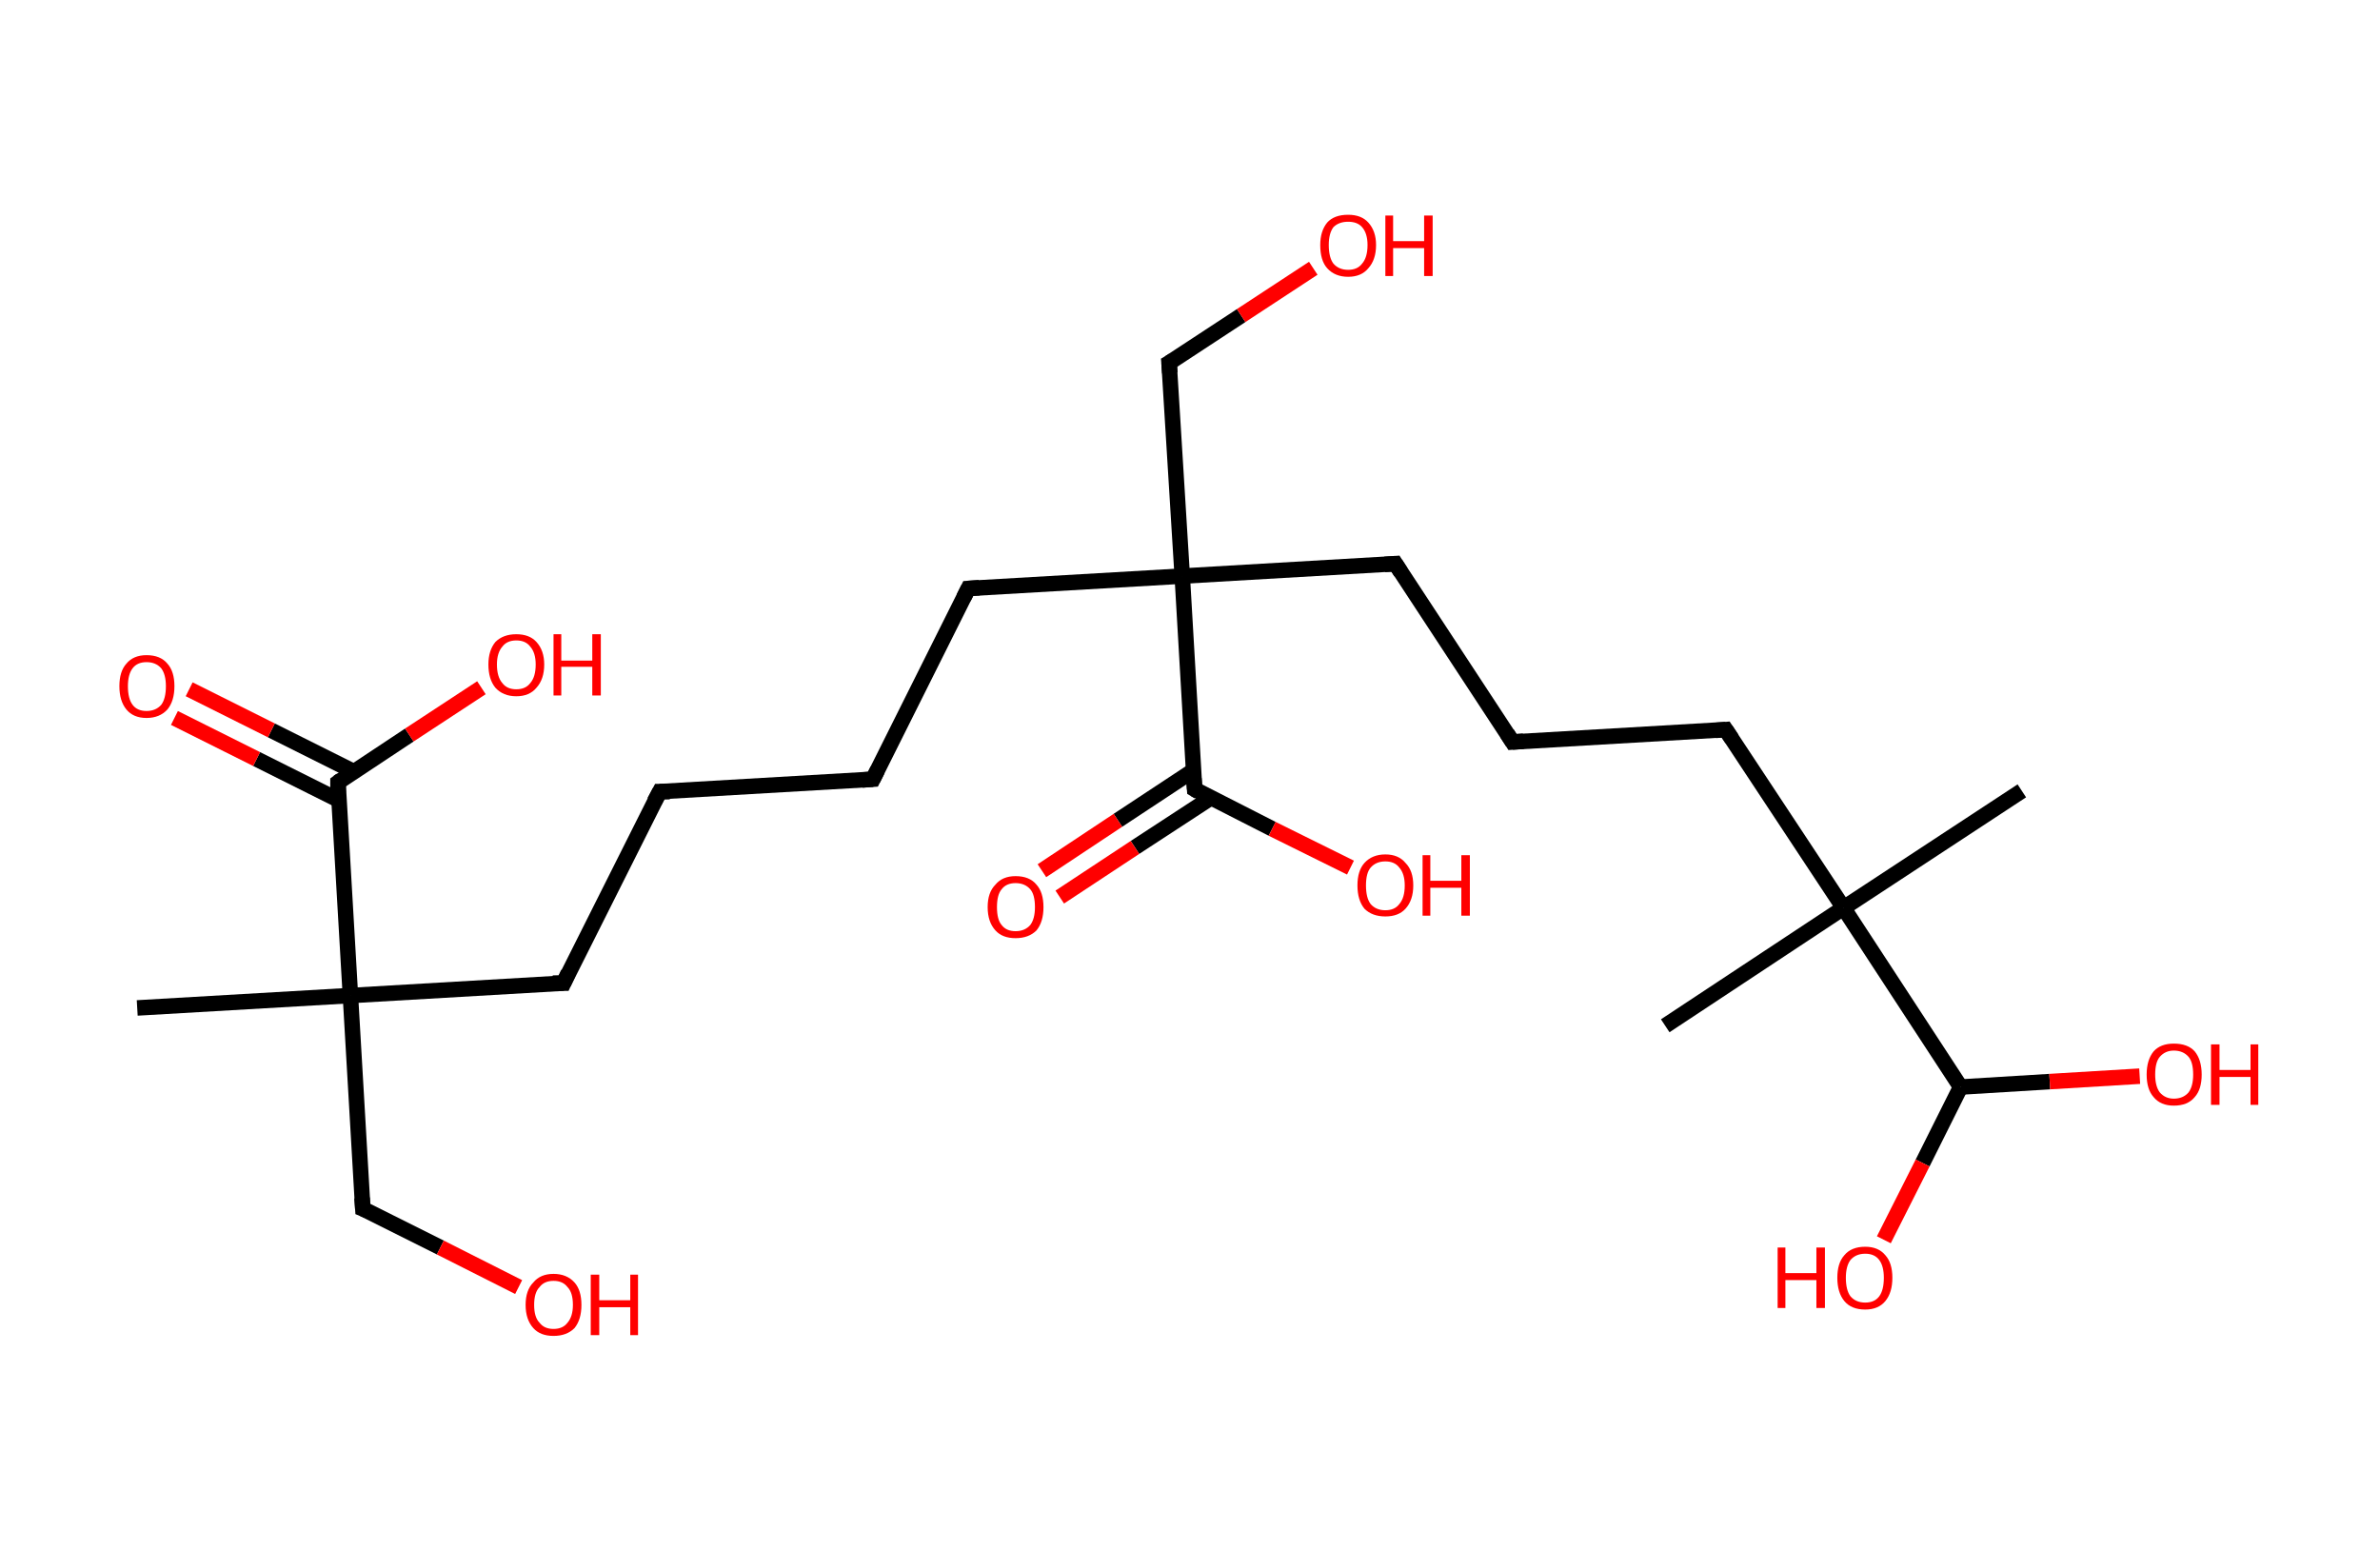 <?xml version='1.0' encoding='ASCII' standalone='yes'?>
<svg xmlns="http://www.w3.org/2000/svg" xmlns:rdkit="http://www.rdkit.org/xml" xmlns:xlink="http://www.w3.org/1999/xlink" version="1.1" baseProfile="full" xml:space="preserve" width="307px" height="200px" viewBox="0 0 307 200">
<!-- END OF HEADER -->
<rect style="opacity:1.0;fill:#FFFFFF;stroke:none" width="307.0" height="200.0" x="0.0" y="0.0"> </rect>
<path class="bond-0 atom-0 atom-1" d="M 17.7,130.0 L 45.2,128.4" style="fill:none;fill-rule:evenodd;stroke:#000000;stroke-width:2.0px;stroke-linecap:butt;stroke-linejoin:miter;stroke-opacity:1"/>
<path class="bond-1 atom-1 atom-2" d="M 45.2,128.4 L 46.8,155.9" style="fill:none;fill-rule:evenodd;stroke:#000000;stroke-width:2.0px;stroke-linecap:butt;stroke-linejoin:miter;stroke-opacity:1"/>
<path class="bond-2 atom-2 atom-3" d="M 46.8,155.9 L 56.8,160.9" style="fill:none;fill-rule:evenodd;stroke:#000000;stroke-width:2.0px;stroke-linecap:butt;stroke-linejoin:miter;stroke-opacity:1"/>
<path class="bond-2 atom-2 atom-3" d="M 56.8,160.9 L 66.9,166.0" style="fill:none;fill-rule:evenodd;stroke:#FF0000;stroke-width:2.0px;stroke-linecap:butt;stroke-linejoin:miter;stroke-opacity:1"/>
<path class="bond-3 atom-1 atom-4" d="M 45.2,128.4 L 72.7,126.8" style="fill:none;fill-rule:evenodd;stroke:#000000;stroke-width:2.0px;stroke-linecap:butt;stroke-linejoin:miter;stroke-opacity:1"/>
<path class="bond-4 atom-4 atom-5" d="M 72.7,126.8 L 85.1,102.1" style="fill:none;fill-rule:evenodd;stroke:#000000;stroke-width:2.0px;stroke-linecap:butt;stroke-linejoin:miter;stroke-opacity:1"/>
<path class="bond-5 atom-5 atom-6" d="M 85.1,102.1 L 112.6,100.5" style="fill:none;fill-rule:evenodd;stroke:#000000;stroke-width:2.0px;stroke-linecap:butt;stroke-linejoin:miter;stroke-opacity:1"/>
<path class="bond-6 atom-6 atom-7" d="M 112.6,100.5 L 124.9,75.9" style="fill:none;fill-rule:evenodd;stroke:#000000;stroke-width:2.0px;stroke-linecap:butt;stroke-linejoin:miter;stroke-opacity:1"/>
<path class="bond-7 atom-7 atom-8" d="M 124.9,75.9 L 152.5,74.3" style="fill:none;fill-rule:evenodd;stroke:#000000;stroke-width:2.0px;stroke-linecap:butt;stroke-linejoin:miter;stroke-opacity:1"/>
<path class="bond-8 atom-8 atom-9" d="M 152.5,74.3 L 150.8,46.8" style="fill:none;fill-rule:evenodd;stroke:#000000;stroke-width:2.0px;stroke-linecap:butt;stroke-linejoin:miter;stroke-opacity:1"/>
<path class="bond-9 atom-9 atom-10" d="M 150.8,46.8 L 160.1,40.7" style="fill:none;fill-rule:evenodd;stroke:#000000;stroke-width:2.0px;stroke-linecap:butt;stroke-linejoin:miter;stroke-opacity:1"/>
<path class="bond-9 atom-9 atom-10" d="M 160.1,40.7 L 169.4,34.6" style="fill:none;fill-rule:evenodd;stroke:#FF0000;stroke-width:2.0px;stroke-linecap:butt;stroke-linejoin:miter;stroke-opacity:1"/>
<path class="bond-10 atom-8 atom-11" d="M 152.5,74.3 L 180.0,72.7" style="fill:none;fill-rule:evenodd;stroke:#000000;stroke-width:2.0px;stroke-linecap:butt;stroke-linejoin:miter;stroke-opacity:1"/>
<path class="bond-11 atom-11 atom-12" d="M 180.0,72.7 L 195.1,95.7" style="fill:none;fill-rule:evenodd;stroke:#000000;stroke-width:2.0px;stroke-linecap:butt;stroke-linejoin:miter;stroke-opacity:1"/>
<path class="bond-12 atom-12 atom-13" d="M 195.1,95.7 L 222.6,94.1" style="fill:none;fill-rule:evenodd;stroke:#000000;stroke-width:2.0px;stroke-linecap:butt;stroke-linejoin:miter;stroke-opacity:1"/>
<path class="bond-13 atom-13 atom-14" d="M 222.6,94.1 L 237.8,117.1" style="fill:none;fill-rule:evenodd;stroke:#000000;stroke-width:2.0px;stroke-linecap:butt;stroke-linejoin:miter;stroke-opacity:1"/>
<path class="bond-14 atom-14 atom-15" d="M 237.8,117.1 L 214.8,132.3" style="fill:none;fill-rule:evenodd;stroke:#000000;stroke-width:2.0px;stroke-linecap:butt;stroke-linejoin:miter;stroke-opacity:1"/>
<path class="bond-15 atom-14 atom-16" d="M 237.8,117.1 L 260.8,102.0" style="fill:none;fill-rule:evenodd;stroke:#000000;stroke-width:2.0px;stroke-linecap:butt;stroke-linejoin:miter;stroke-opacity:1"/>
<path class="bond-16 atom-14 atom-17" d="M 237.8,117.1 L 252.9,140.2" style="fill:none;fill-rule:evenodd;stroke:#000000;stroke-width:2.0px;stroke-linecap:butt;stroke-linejoin:miter;stroke-opacity:1"/>
<path class="bond-17 atom-17 atom-18" d="M 252.9,140.2 L 248.0,150.0" style="fill:none;fill-rule:evenodd;stroke:#000000;stroke-width:2.0px;stroke-linecap:butt;stroke-linejoin:miter;stroke-opacity:1"/>
<path class="bond-17 atom-17 atom-18" d="M 248.0,150.0 L 243.0,159.9" style="fill:none;fill-rule:evenodd;stroke:#FF0000;stroke-width:2.0px;stroke-linecap:butt;stroke-linejoin:miter;stroke-opacity:1"/>
<path class="bond-18 atom-17 atom-19" d="M 252.9,140.2 L 264.4,139.5" style="fill:none;fill-rule:evenodd;stroke:#000000;stroke-width:2.0px;stroke-linecap:butt;stroke-linejoin:miter;stroke-opacity:1"/>
<path class="bond-18 atom-17 atom-19" d="M 264.4,139.5 L 276.0,138.8" style="fill:none;fill-rule:evenodd;stroke:#FF0000;stroke-width:2.0px;stroke-linecap:butt;stroke-linejoin:miter;stroke-opacity:1"/>
<path class="bond-19 atom-8 atom-20" d="M 152.5,74.3 L 154.1,101.8" style="fill:none;fill-rule:evenodd;stroke:#000000;stroke-width:2.0px;stroke-linecap:butt;stroke-linejoin:miter;stroke-opacity:1"/>
<path class="bond-20 atom-20 atom-21" d="M 153.9,99.4 L 144.2,105.8" style="fill:none;fill-rule:evenodd;stroke:#000000;stroke-width:2.0px;stroke-linecap:butt;stroke-linejoin:miter;stroke-opacity:1"/>
<path class="bond-20 atom-20 atom-21" d="M 144.2,105.8 L 134.4,112.3" style="fill:none;fill-rule:evenodd;stroke:#FF0000;stroke-width:2.0px;stroke-linecap:butt;stroke-linejoin:miter;stroke-opacity:1"/>
<path class="bond-20 atom-20 atom-21" d="M 156.2,102.9 L 146.4,109.3" style="fill:none;fill-rule:evenodd;stroke:#000000;stroke-width:2.0px;stroke-linecap:butt;stroke-linejoin:miter;stroke-opacity:1"/>
<path class="bond-20 atom-20 atom-21" d="M 146.4,109.3 L 136.7,115.7" style="fill:none;fill-rule:evenodd;stroke:#FF0000;stroke-width:2.0px;stroke-linecap:butt;stroke-linejoin:miter;stroke-opacity:1"/>
<path class="bond-21 atom-20 atom-22" d="M 154.1,101.8 L 164.1,106.9" style="fill:none;fill-rule:evenodd;stroke:#000000;stroke-width:2.0px;stroke-linecap:butt;stroke-linejoin:miter;stroke-opacity:1"/>
<path class="bond-21 atom-20 atom-22" d="M 164.1,106.9 L 174.2,111.9" style="fill:none;fill-rule:evenodd;stroke:#FF0000;stroke-width:2.0px;stroke-linecap:butt;stroke-linejoin:miter;stroke-opacity:1"/>
<path class="bond-22 atom-1 atom-23" d="M 45.2,128.4 L 43.6,100.9" style="fill:none;fill-rule:evenodd;stroke:#000000;stroke-width:2.0px;stroke-linecap:butt;stroke-linejoin:miter;stroke-opacity:1"/>
<path class="bond-23 atom-23 atom-24" d="M 45.6,99.5 L 35.0,94.2" style="fill:none;fill-rule:evenodd;stroke:#000000;stroke-width:2.0px;stroke-linecap:butt;stroke-linejoin:miter;stroke-opacity:1"/>
<path class="bond-23 atom-23 atom-24" d="M 35.0,94.2 L 24.4,88.9" style="fill:none;fill-rule:evenodd;stroke:#FF0000;stroke-width:2.0px;stroke-linecap:butt;stroke-linejoin:miter;stroke-opacity:1"/>
<path class="bond-23 atom-23 atom-24" d="M 43.7,103.2 L 33.1,97.9" style="fill:none;fill-rule:evenodd;stroke:#000000;stroke-width:2.0px;stroke-linecap:butt;stroke-linejoin:miter;stroke-opacity:1"/>
<path class="bond-23 atom-23 atom-24" d="M 33.1,97.9 L 22.5,92.6" style="fill:none;fill-rule:evenodd;stroke:#FF0000;stroke-width:2.0px;stroke-linecap:butt;stroke-linejoin:miter;stroke-opacity:1"/>
<path class="bond-24 atom-23 atom-25" d="M 43.6,100.9 L 52.8,94.8" style="fill:none;fill-rule:evenodd;stroke:#000000;stroke-width:2.0px;stroke-linecap:butt;stroke-linejoin:miter;stroke-opacity:1"/>
<path class="bond-24 atom-23 atom-25" d="M 52.8,94.8 L 62.1,88.7" style="fill:none;fill-rule:evenodd;stroke:#FF0000;stroke-width:2.0px;stroke-linecap:butt;stroke-linejoin:miter;stroke-opacity:1"/>
<path d="M 46.7,154.5 L 46.8,155.9 L 47.3,156.1" style="fill:none;stroke:#000000;stroke-width:2.0px;stroke-linecap:butt;stroke-linejoin:miter;stroke-opacity:1;"/>
<path d="M 71.3,126.8 L 72.7,126.8 L 73.3,125.5" style="fill:none;stroke:#000000;stroke-width:2.0px;stroke-linecap:butt;stroke-linejoin:miter;stroke-opacity:1;"/>
<path d="M 84.4,103.4 L 85.1,102.1 L 86.4,102.1" style="fill:none;stroke:#000000;stroke-width:2.0px;stroke-linecap:butt;stroke-linejoin:miter;stroke-opacity:1;"/>
<path d="M 111.2,100.6 L 112.6,100.5 L 113.2,99.3" style="fill:none;stroke:#000000;stroke-width:2.0px;stroke-linecap:butt;stroke-linejoin:miter;stroke-opacity:1;"/>
<path d="M 124.3,77.1 L 124.9,75.9 L 126.3,75.8" style="fill:none;stroke:#000000;stroke-width:2.0px;stroke-linecap:butt;stroke-linejoin:miter;stroke-opacity:1;"/>
<path d="M 150.9,48.1 L 150.8,46.8 L 151.3,46.5" style="fill:none;stroke:#000000;stroke-width:2.0px;stroke-linecap:butt;stroke-linejoin:miter;stroke-opacity:1;"/>
<path d="M 178.6,72.8 L 180.0,72.7 L 180.7,73.8" style="fill:none;stroke:#000000;stroke-width:2.0px;stroke-linecap:butt;stroke-linejoin:miter;stroke-opacity:1;"/>
<path d="M 194.4,94.6 L 195.1,95.7 L 196.5,95.6" style="fill:none;stroke:#000000;stroke-width:2.0px;stroke-linecap:butt;stroke-linejoin:miter;stroke-opacity:1;"/>
<path d="M 221.3,94.2 L 222.6,94.1 L 223.4,95.3" style="fill:none;stroke:#000000;stroke-width:2.0px;stroke-linecap:butt;stroke-linejoin:miter;stroke-opacity:1;"/>
<path d="M 154.0,100.4 L 154.1,101.8 L 154.6,102.1" style="fill:none;stroke:#000000;stroke-width:2.0px;stroke-linecap:butt;stroke-linejoin:miter;stroke-opacity:1;"/>
<path d="M 43.6,102.2 L 43.6,100.9 L 44.0,100.6" style="fill:none;stroke:#000000;stroke-width:2.0px;stroke-linecap:butt;stroke-linejoin:miter;stroke-opacity:1;"/>
<path class="atom-3" d="M 67.8 168.3 Q 67.8 166.4, 68.8 165.4 Q 69.7 164.3, 71.4 164.3 Q 73.1 164.3, 74.1 165.4 Q 75.0 166.4, 75.0 168.3 Q 75.0 170.2, 74.1 171.3 Q 73.1 172.3, 71.4 172.3 Q 69.7 172.3, 68.8 171.3 Q 67.8 170.2, 67.8 168.3 M 71.4 171.4 Q 72.6 171.4, 73.2 170.6 Q 73.9 169.8, 73.9 168.3 Q 73.9 166.7, 73.2 166.0 Q 72.6 165.2, 71.4 165.2 Q 70.2 165.2, 69.6 166.0 Q 68.9 166.7, 68.9 168.3 Q 68.9 169.9, 69.6 170.6 Q 70.2 171.4, 71.4 171.4 " fill="#FF0000"/>
<path class="atom-3" d="M 76.2 164.4 L 77.3 164.4 L 77.3 167.7 L 81.3 167.7 L 81.3 164.4 L 82.3 164.4 L 82.3 172.2 L 81.3 172.2 L 81.3 168.6 L 77.3 168.6 L 77.3 172.2 L 76.2 172.2 L 76.2 164.4 " fill="#FF0000"/>
<path class="atom-10" d="M 170.3 31.6 Q 170.3 29.8, 171.2 28.7 Q 172.1 27.7, 173.9 27.7 Q 175.6 27.7, 176.5 28.7 Q 177.5 29.8, 177.5 31.6 Q 177.5 33.5, 176.5 34.6 Q 175.6 35.7, 173.9 35.7 Q 172.2 35.7, 171.2 34.6 Q 170.3 33.6, 170.3 31.6 M 173.9 34.8 Q 175.1 34.8, 175.7 34.0 Q 176.4 33.2, 176.4 31.6 Q 176.4 30.1, 175.7 29.3 Q 175.1 28.6, 173.9 28.6 Q 172.7 28.6, 172.0 29.3 Q 171.4 30.1, 171.4 31.6 Q 171.4 33.2, 172.0 34.0 Q 172.7 34.8, 173.9 34.8 " fill="#FF0000"/>
<path class="atom-10" d="M 178.7 27.8 L 179.7 27.8 L 179.7 31.1 L 183.7 31.1 L 183.7 27.8 L 184.8 27.8 L 184.8 35.6 L 183.7 35.6 L 183.7 32.0 L 179.7 32.0 L 179.7 35.6 L 178.7 35.6 L 178.7 27.8 " fill="#FF0000"/>
<path class="atom-18" d="M 229.3 160.9 L 230.3 160.9 L 230.3 164.2 L 234.3 164.2 L 234.3 160.9 L 235.4 160.9 L 235.4 168.7 L 234.3 168.7 L 234.3 165.1 L 230.3 165.1 L 230.3 168.7 L 229.3 168.7 L 229.3 160.9 " fill="#FF0000"/>
<path class="atom-18" d="M 237.0 164.8 Q 237.0 162.9, 237.9 161.9 Q 238.8 160.8, 240.6 160.8 Q 242.3 160.8, 243.2 161.9 Q 244.1 162.9, 244.1 164.8 Q 244.1 166.7, 243.2 167.8 Q 242.3 168.9, 240.6 168.9 Q 238.8 168.9, 237.9 167.8 Q 237.0 166.7, 237.0 164.8 M 240.6 168.0 Q 241.8 168.0, 242.4 167.2 Q 243.0 166.4, 243.0 164.8 Q 243.0 163.3, 242.4 162.5 Q 241.8 161.7, 240.6 161.7 Q 239.4 161.7, 238.7 162.5 Q 238.1 163.3, 238.1 164.8 Q 238.1 166.4, 238.7 167.2 Q 239.4 168.0, 240.6 168.0 " fill="#FF0000"/>
<path class="atom-19" d="M 276.9 138.6 Q 276.9 136.7, 277.8 135.6 Q 278.7 134.6, 280.4 134.6 Q 282.2 134.6, 283.1 135.6 Q 284.0 136.7, 284.0 138.6 Q 284.0 140.5, 283.1 141.5 Q 282.2 142.6, 280.4 142.6 Q 278.7 142.6, 277.8 141.5 Q 276.9 140.5, 276.9 138.6 M 280.4 141.7 Q 281.6 141.7, 282.3 140.9 Q 282.9 140.1, 282.9 138.6 Q 282.9 137.0, 282.3 136.3 Q 281.6 135.5, 280.4 135.5 Q 279.3 135.5, 278.6 136.3 Q 278.0 137.0, 278.0 138.6 Q 278.0 140.1, 278.6 140.9 Q 279.3 141.7, 280.4 141.7 " fill="#FF0000"/>
<path class="atom-19" d="M 285.2 134.7 L 286.3 134.7 L 286.3 138.0 L 290.3 138.0 L 290.3 134.7 L 291.3 134.7 L 291.3 142.5 L 290.3 142.5 L 290.3 138.9 L 286.3 138.9 L 286.3 142.5 L 285.2 142.5 L 285.2 134.7 " fill="#FF0000"/>
<path class="atom-21" d="M 127.4 117.0 Q 127.4 115.1, 128.4 114.1 Q 129.3 113.0, 131.0 113.0 Q 132.8 113.0, 133.7 114.1 Q 134.6 115.1, 134.6 117.0 Q 134.6 118.9, 133.7 120.0 Q 132.7 121.0, 131.0 121.0 Q 129.3 121.0, 128.4 120.0 Q 127.4 118.9, 127.4 117.0 M 131.0 120.1 Q 132.2 120.1, 132.9 119.3 Q 133.5 118.5, 133.5 117.0 Q 133.5 115.4, 132.9 114.7 Q 132.2 113.9, 131.0 113.9 Q 129.8 113.9, 129.2 114.7 Q 128.6 115.4, 128.6 117.0 Q 128.6 118.6, 129.2 119.3 Q 129.8 120.1, 131.0 120.1 " fill="#FF0000"/>
<path class="atom-22" d="M 175.1 114.2 Q 175.1 112.3, 176.0 111.3 Q 177.0 110.2, 178.7 110.2 Q 180.4 110.2, 181.3 111.3 Q 182.3 112.3, 182.3 114.2 Q 182.3 116.1, 181.3 117.2 Q 180.4 118.2, 178.7 118.2 Q 177.0 118.2, 176.0 117.2 Q 175.1 116.1, 175.1 114.2 M 178.7 117.4 Q 179.9 117.4, 180.5 116.6 Q 181.2 115.8, 181.2 114.2 Q 181.2 112.7, 180.5 111.9 Q 179.9 111.1, 178.7 111.1 Q 177.5 111.1, 176.8 111.9 Q 176.2 112.6, 176.2 114.2 Q 176.2 115.8, 176.8 116.6 Q 177.5 117.4, 178.7 117.4 " fill="#FF0000"/>
<path class="atom-22" d="M 183.5 110.3 L 184.5 110.3 L 184.5 113.6 L 188.5 113.6 L 188.5 110.3 L 189.6 110.3 L 189.6 118.1 L 188.5 118.1 L 188.5 114.5 L 184.5 114.5 L 184.5 118.1 L 183.5 118.1 L 183.5 110.3 " fill="#FF0000"/>
<path class="atom-24" d="M 15.4 88.5 Q 15.4 86.6, 16.3 85.6 Q 17.2 84.5, 18.9 84.5 Q 20.7 84.5, 21.6 85.6 Q 22.5 86.6, 22.5 88.5 Q 22.5 90.4, 21.6 91.5 Q 20.6 92.6, 18.9 92.6 Q 17.2 92.6, 16.3 91.5 Q 15.4 90.4, 15.4 88.5 M 18.9 91.7 Q 20.1 91.7, 20.8 90.9 Q 21.4 90.1, 21.4 88.5 Q 21.4 87.0, 20.8 86.2 Q 20.1 85.4, 18.9 85.4 Q 17.7 85.4, 17.1 86.2 Q 16.5 87.0, 16.5 88.5 Q 16.5 90.1, 17.1 90.9 Q 17.7 91.7, 18.9 91.7 " fill="#FF0000"/>
<path class="atom-25" d="M 63.0 85.7 Q 63.0 83.9, 63.9 82.8 Q 64.9 81.8, 66.6 81.8 Q 68.3 81.8, 69.2 82.8 Q 70.2 83.9, 70.2 85.7 Q 70.2 87.6, 69.2 88.7 Q 68.3 89.8, 66.6 89.8 Q 64.9 89.8, 63.9 88.7 Q 63.0 87.6, 63.0 85.7 M 66.6 88.9 Q 67.8 88.9, 68.4 88.1 Q 69.1 87.3, 69.1 85.7 Q 69.1 84.2, 68.4 83.4 Q 67.8 82.6, 66.6 82.6 Q 65.4 82.6, 64.8 83.4 Q 64.1 84.2, 64.1 85.7 Q 64.1 87.3, 64.8 88.1 Q 65.4 88.9, 66.6 88.9 " fill="#FF0000"/>
<path class="atom-25" d="M 71.4 81.8 L 72.4 81.8 L 72.4 85.2 L 76.4 85.2 L 76.4 81.8 L 77.5 81.8 L 77.5 89.7 L 76.4 89.7 L 76.4 86.0 L 72.4 86.0 L 72.4 89.7 L 71.4 89.7 L 71.4 81.8 " fill="#FF0000"/>
</svg>
